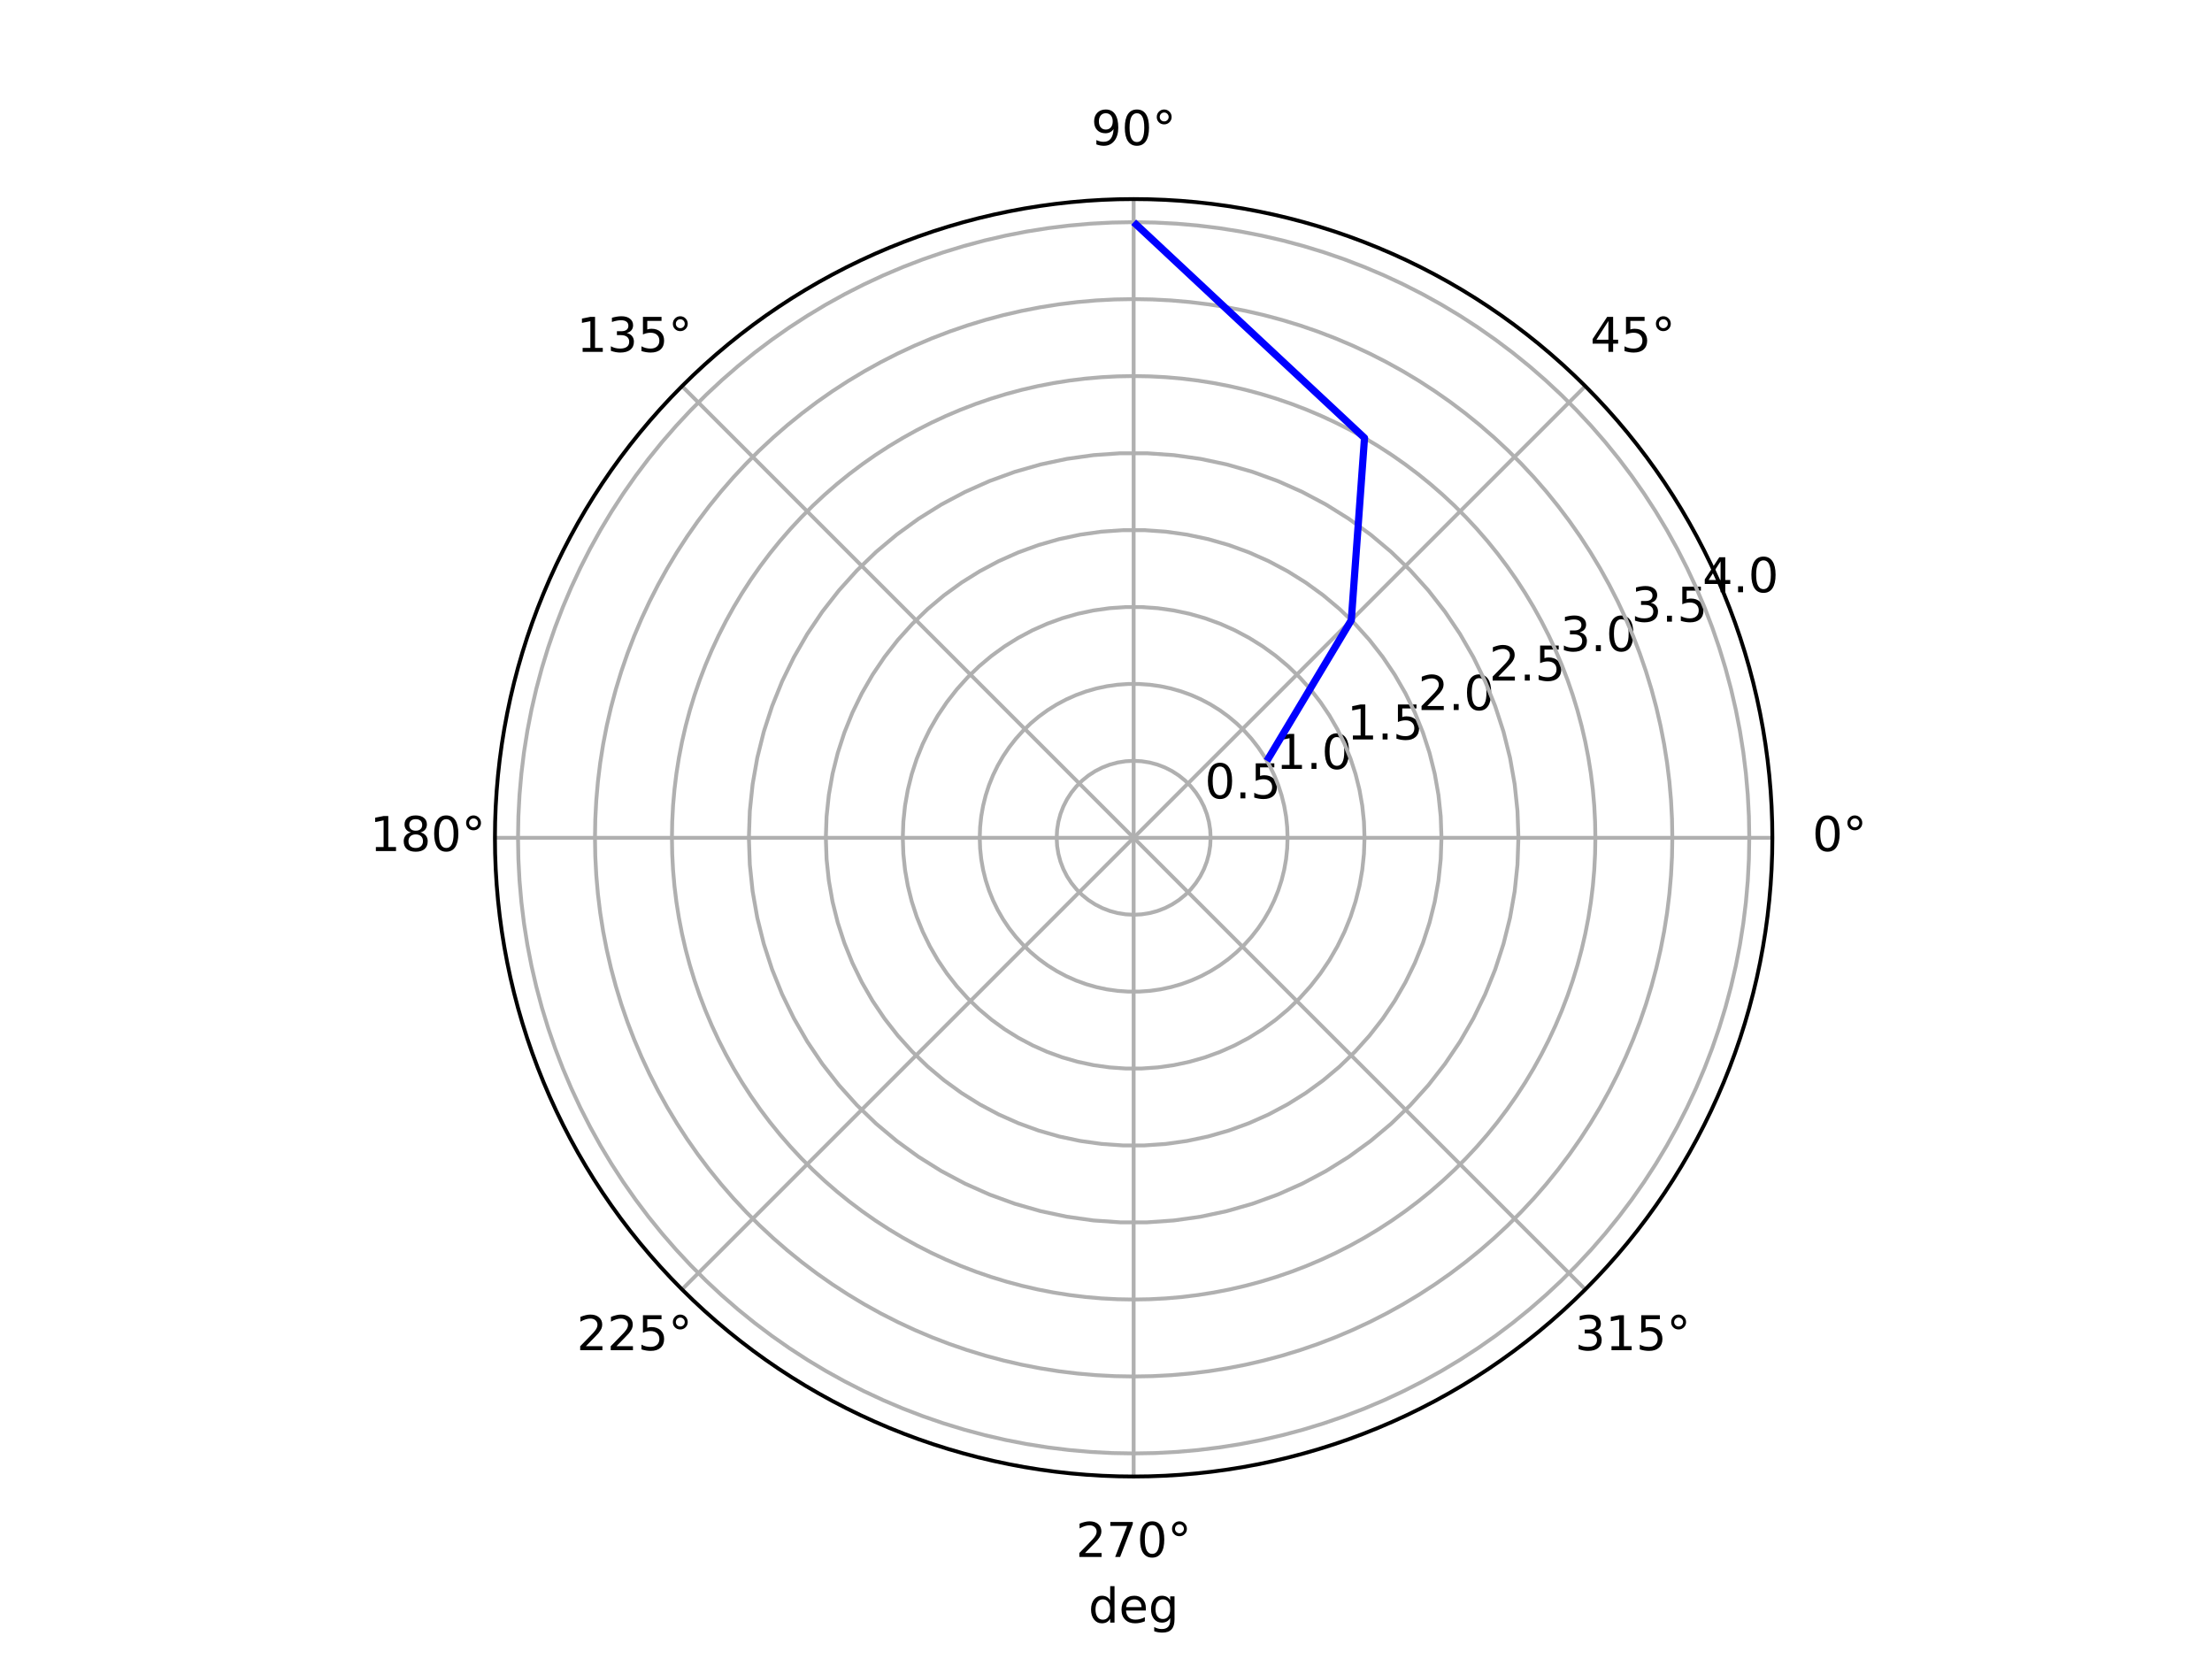 <svg xmlns="http://www.w3.org/2000/svg" xmlns:xlink="http://www.w3.org/1999/xlink" width="614.4" height="460.8" version="1.1" viewBox="0 0 460.8 345.6"><defs><style type="text/css">*{stroke-linecap:butt;stroke-linejoin:round}</style></defs><g id="figure_1"><g id="patch_1"><path fill="#fff" d="M 0 345.6 L 460.8 345.6 L 460.8 0 L 0 0 z"/></g><g id="axes_1"><g id="patch_2"><path fill="#fff" d="M 369.216 174.528 C 369.216 157.055 365.774 139.752 359.088 123.61 C 352.401 107.467 342.6 92.798 330.245 80.443 C 317.89 68.088 303.221 58.287 287.078 51.6 C 270.936 44.914 253.633 41.472 236.16 41.472 C 218.687 41.472 201.384 44.914 185.242 51.6 C 169.099 58.287 154.43 68.088 142.075 80.443 C 129.72 92.798 119.919 107.467 113.232 123.61 C 106.546 139.752 103.104 157.055 103.104 174.528 C 103.104 192.001 106.546 209.304 113.232 225.446 C 119.919 241.589 129.72 256.258 142.075 268.613 C 154.43 280.968 169.099 290.769 185.242 297.456 C 201.384 304.142 218.687 307.584 236.16 307.584 C 253.633 307.584 270.936 304.142 287.078 297.456 C 303.221 290.769 317.89 280.968 330.245 268.613 C 342.6 256.258 352.401 241.589 359.088 225.446 C 365.774 209.304 369.216 192.001 369.216 174.528 M 236.16 174.528 C 236.16 174.528 236.16 174.528 236.16 174.528 C 236.16 174.528 236.16 174.528 236.16 174.528 C 236.16 174.528 236.16 174.528 236.16 174.528 C 236.16 174.528 236.16 174.528 236.16 174.528 C 236.16 174.528 236.16 174.528 236.16 174.528 C 236.16 174.528 236.16 174.528 236.16 174.528 C 236.16 174.528 236.16 174.528 236.16 174.528 C 236.16 174.528 236.16 174.528 236.16 174.528 C 236.16 174.528 236.16 174.528 236.16 174.528 C 236.16 174.528 236.16 174.528 236.16 174.528 C 236.16 174.528 236.16 174.528 236.16 174.528 C 236.16 174.528 236.16 174.528 236.16 174.528 C 236.16 174.528 236.16 174.528 236.16 174.528 C 236.16 174.528 236.16 174.528 236.16 174.528 C 236.16 174.528 236.16 174.528 236.16 174.528 C 236.16 174.528 236.16 174.528 236.16 174.528 M 369.216 174.528 z"/></g><g id="matplotlib.axis_1"><g id="xtick_1"><g id="line2d_1"><path fill="none" stroke="#b0b0b0" stroke-linecap="square" stroke-width=".8" d="M 236.16 174.528 L 369.216 174.528" clip-path="url(#p628bac0d83)"/></g><g id="text_1"><defs><path id="DejaVuSans-30" d="M 31.781 66.406 Q 24.172 66.406 20.328 58.906 Q 16.5 51.422 16.5 36.375 Q 16.5 21.391 20.328 13.891 Q 24.172 6.391 31.781 6.391 Q 39.453 6.391 43.281 13.891 Q 47.125 21.391 47.125 36.375 Q 47.125 51.422 43.281 58.906 Q 39.453 66.406 31.781 66.406 z M 31.781 74.219 Q 44.047 74.219 50.516 64.516 Q 56.984 54.828 56.984 36.375 Q 56.984 17.969 50.516 8.266 Q 44.047 -1.422 31.781 -1.422 Q 19.531 -1.422 13.062 8.266 Q 6.594 17.969 6.594 36.375 Q 6.594 54.828 13.062 64.516 Q 19.531 74.219 31.781 74.219 z"/><path id="DejaVuSans-b0" d="M 25 67.922 Q 21.094 67.922 18.406 65.203 Q 15.719 62.5 15.719 58.594 Q 15.719 54.734 18.406 52.078 Q 21.094 49.422 25 49.422 Q 28.906 49.422 31.594 52.078 Q 34.281 54.734 34.281 58.594 Q 34.281 62.453 31.562 65.188 Q 28.859 67.922 25 67.922 z M 25 74.219 Q 28.125 74.219 31 73.016 Q 33.891 71.828 35.984 69.578 Q 38.234 67.391 39.359 64.594 Q 40.484 61.812 40.484 58.594 Q 40.484 52.156 35.969 47.688 Q 31.453 43.219 24.906 43.219 Q 18.312 43.219 13.906 47.609 Q 9.516 52 9.516 58.594 Q 9.516 65.141 14 69.672 Q 18.5 74.219 25 74.219 z"/></defs><g transform="translate(377.535 177.287)scale(0.1 -0.1)"><use xlink:href="#DejaVuSans-30"/><use x="63.623" xlink:href="#DejaVuSans-b0"/></g></g></g><g id="xtick_2"><g id="line2d_2"><path fill="none" stroke="#b0b0b0" stroke-linecap="square" stroke-width=".8" d="M 236.16 174.528 L 330.245 80.443" clip-path="url(#p628bac0d83)"/></g><g id="text_2"><defs><path id="DejaVuSans-34" d="M 37.797 64.312 L 12.891 25.391 L 37.797 25.391 z M 35.203 72.906 L 47.609 72.906 L 47.609 25.391 L 58.016 25.391 L 58.016 17.188 L 47.609 17.188 L 47.609 0 L 37.797 0 L 37.797 17.188 L 4.891 17.188 L 4.891 26.703 z"/><path id="DejaVuSans-35" d="M 10.797 72.906 L 49.516 72.906 L 49.516 64.594 L 19.828 64.594 L 19.828 46.734 Q 21.969 47.469 24.109 47.828 Q 26.266 48.188 28.422 48.188 Q 40.625 48.188 47.75 41.5 Q 54.891 34.812 54.891 23.391 Q 54.891 11.625 47.562 5.094 Q 40.234 -1.422 26.906 -1.422 Q 22.312 -1.422 17.547 -0.641 Q 12.797 0.141 7.719 1.703 L 7.719 11.625 Q 12.109 9.234 16.797 8.062 Q 21.484 6.891 26.703 6.891 Q 35.156 6.891 40.078 11.328 Q 45.016 15.766 45.016 23.391 Q 45.016 31 40.078 35.438 Q 35.156 39.891 26.703 39.891 Q 22.75 39.891 18.812 39.016 Q 14.891 38.141 10.797 36.281 z"/></defs><g transform="translate(331.282 73.303)scale(0.1 -0.1)"><use xlink:href="#DejaVuSans-34"/><use x="63.623" xlink:href="#DejaVuSans-35"/><use x="127.246" xlink:href="#DejaVuSans-b0"/></g></g></g><g id="xtick_3"><g id="line2d_3"><path fill="none" stroke="#b0b0b0" stroke-linecap="square" stroke-width=".8" d="M 236.16 174.528 L 236.16 41.472" clip-path="url(#p628bac0d83)"/></g><g id="text_3"><defs><path id="DejaVuSans-39" d="M 10.984 1.516 L 10.984 10.5 Q 14.703 8.734 18.5 7.812 Q 22.312 6.891 25.984 6.891 Q 35.75 6.891 40.891 13.453 Q 46.047 20.016 46.781 33.406 Q 43.953 29.203 39.594 26.953 Q 35.25 24.703 29.984 24.703 Q 19.047 24.703 12.672 31.312 Q 6.297 37.938 6.297 49.422 Q 6.297 60.641 12.938 67.422 Q 19.578 74.219 30.609 74.219 Q 43.266 74.219 49.922 64.516 Q 56.594 54.828 56.594 36.375 Q 56.594 19.141 48.406 8.859 Q 40.234 -1.422 26.422 -1.422 Q 22.703 -1.422 18.891 -0.688 Q 15.094 0.047 10.984 1.516 z M 30.609 32.422 Q 37.25 32.422 41.125 36.953 Q 45.016 41.5 45.016 49.422 Q 45.016 57.281 41.125 61.844 Q 37.25 66.406 30.609 66.406 Q 23.969 66.406 20.094 61.844 Q 16.219 57.281 16.219 49.422 Q 16.219 41.5 20.094 36.953 Q 23.969 32.422 30.609 32.422 z"/></defs><g transform="translate(227.298 30.231)scale(0.1 -0.1)"><use xlink:href="#DejaVuSans-39"/><use x="63.623" xlink:href="#DejaVuSans-30"/><use x="127.246" xlink:href="#DejaVuSans-b0"/></g></g></g><g id="xtick_4"><g id="line2d_4"><path fill="none" stroke="#b0b0b0" stroke-linecap="square" stroke-width=".8" d="M 236.16 174.528 L 142.075 80.443" clip-path="url(#p628bac0d83)"/></g><g id="text_4"><defs><path id="DejaVuSans-31" d="M 12.406 8.297 L 28.516 8.297 L 28.516 63.922 L 10.984 60.406 L 10.984 69.391 L 28.422 72.906 L 38.281 72.906 L 38.281 8.297 L 54.391 8.297 L 54.391 0 L 12.406 0 z"/><path id="DejaVuSans-33" d="M 40.578 39.312 Q 47.656 37.797 51.625 33 Q 55.609 28.219 55.609 21.188 Q 55.609 10.406 48.188 4.484 Q 40.766 -1.422 27.094 -1.422 Q 22.516 -1.422 17.656 -0.516 Q 12.797 0.391 7.625 2.203 L 7.625 11.719 Q 11.719 9.328 16.594 8.109 Q 21.484 6.891 26.812 6.891 Q 36.078 6.891 40.938 10.547 Q 45.797 14.203 45.797 21.188 Q 45.797 27.641 41.281 31.266 Q 36.766 34.906 28.719 34.906 L 20.219 34.906 L 20.219 43.016 L 29.109 43.016 Q 36.375 43.016 40.234 45.922 Q 44.094 48.828 44.094 54.297 Q 44.094 59.906 40.109 62.906 Q 36.141 65.922 28.719 65.922 Q 24.656 65.922 20.016 65.031 Q 15.375 64.156 9.812 62.312 L 9.812 71.094 Q 15.438 72.656 20.344 73.438 Q 25.25 74.219 29.594 74.219 Q 40.828 74.219 47.359 69.109 Q 53.906 64.016 53.906 55.328 Q 53.906 49.266 50.438 45.094 Q 46.969 40.922 40.578 39.312 z"/></defs><g transform="translate(120.132 73.303)scale(0.1 -0.1)"><use xlink:href="#DejaVuSans-31"/><use x="63.623" xlink:href="#DejaVuSans-33"/><use x="127.246" xlink:href="#DejaVuSans-35"/><use x="190.869" xlink:href="#DejaVuSans-b0"/></g></g></g><g id="xtick_5"><g id="line2d_5"><path fill="none" stroke="#b0b0b0" stroke-linecap="square" stroke-width=".8" d="M 236.16 174.528 L 103.104 174.528" clip-path="url(#p628bac0d83)"/></g><g id="text_5"><defs><path id="DejaVuSans-38" d="M 31.781 34.625 Q 24.75 34.625 20.719 30.859 Q 16.703 27.094 16.703 20.516 Q 16.703 13.922 20.719 10.156 Q 24.75 6.391 31.781 6.391 Q 38.812 6.391 42.859 10.172 Q 46.922 13.969 46.922 20.516 Q 46.922 27.094 42.891 30.859 Q 38.875 34.625 31.781 34.625 z M 21.922 38.812 Q 15.578 40.375 12.031 44.719 Q 8.5 49.078 8.5 55.328 Q 8.5 64.062 14.719 69.141 Q 20.953 74.219 31.781 74.219 Q 42.672 74.219 48.875 69.141 Q 55.078 64.062 55.078 55.328 Q 55.078 49.078 51.531 44.719 Q 48 40.375 41.703 38.812 Q 48.828 37.156 52.797 32.312 Q 56.781 27.484 56.781 20.516 Q 56.781 9.906 50.312 4.234 Q 43.844 -1.422 31.781 -1.422 Q 19.734 -1.422 13.25 4.234 Q 6.781 9.906 6.781 20.516 Q 6.781 27.484 10.781 32.312 Q 14.797 37.156 21.922 38.812 z M 18.312 54.391 Q 18.312 48.734 21.844 45.562 Q 25.391 42.391 31.781 42.391 Q 38.141 42.391 41.719 45.562 Q 45.312 48.734 45.312 54.391 Q 45.312 60.062 41.719 63.234 Q 38.141 66.406 31.781 66.406 Q 25.391 66.406 21.844 63.234 Q 18.312 60.062 18.312 54.391 z"/></defs><g transform="translate(77.06 177.287)scale(0.1 -0.1)"><use xlink:href="#DejaVuSans-31"/><use x="63.623" xlink:href="#DejaVuSans-38"/><use x="127.246" xlink:href="#DejaVuSans-30"/><use x="190.869" xlink:href="#DejaVuSans-b0"/></g></g></g><g id="xtick_6"><g id="line2d_6"><path fill="none" stroke="#b0b0b0" stroke-linecap="square" stroke-width=".8" d="M 236.16 174.528 L 142.075 268.613" clip-path="url(#p628bac0d83)"/></g><g id="text_6"><defs><path id="DejaVuSans-32" d="M 19.188 8.297 L 53.609 8.297 L 53.609 0 L 7.328 0 L 7.328 8.297 Q 12.938 14.109 22.625 23.891 Q 32.328 33.688 34.812 36.531 Q 39.547 41.844 41.422 45.531 Q 43.312 49.219 43.312 52.781 Q 43.312 58.594 39.234 62.25 Q 35.156 65.922 28.609 65.922 Q 23.969 65.922 18.812 64.312 Q 13.672 62.703 7.812 59.422 L 7.812 69.391 Q 13.766 71.781 18.938 73 Q 24.125 74.219 28.422 74.219 Q 39.75 74.219 46.484 68.547 Q 53.219 62.891 53.219 53.422 Q 53.219 48.922 51.531 44.891 Q 49.859 40.875 45.406 35.406 Q 44.188 33.984 37.641 27.219 Q 31.109 20.453 19.188 8.297 z"/></defs><g transform="translate(120.132 281.272)scale(0.1 -0.1)"><use xlink:href="#DejaVuSans-32"/><use x="63.623" xlink:href="#DejaVuSans-32"/><use x="127.246" xlink:href="#DejaVuSans-35"/><use x="190.869" xlink:href="#DejaVuSans-b0"/></g></g></g><g id="xtick_7"><g id="line2d_7"><path fill="none" stroke="#b0b0b0" stroke-linecap="square" stroke-width=".8" d="M 236.16 174.528 L 236.16 307.584" clip-path="url(#p628bac0d83)"/></g><g id="text_7"><defs><path id="DejaVuSans-37" d="M 8.203 72.906 L 55.078 72.906 L 55.078 68.703 L 28.609 0 L 18.312 0 L 43.219 64.594 L 8.203 64.594 z"/></defs><g transform="translate(224.116 324.343)scale(0.1 -0.1)"><use xlink:href="#DejaVuSans-32"/><use x="63.623" xlink:href="#DejaVuSans-37"/><use x="127.246" xlink:href="#DejaVuSans-30"/><use x="190.869" xlink:href="#DejaVuSans-b0"/></g></g></g><g id="xtick_8"><g id="line2d_8"><path fill="none" stroke="#b0b0b0" stroke-linecap="square" stroke-width=".8" d="M 236.16 174.528 L 330.245 268.613" clip-path="url(#p628bac0d83)"/></g><g id="text_8"><g transform="translate(328.101 281.272)scale(0.1 -0.1)"><use xlink:href="#DejaVuSans-33"/><use x="63.623" xlink:href="#DejaVuSans-31"/><use x="127.246" xlink:href="#DejaVuSans-35"/><use x="190.869" xlink:href="#DejaVuSans-b0"/></g></g></g><g id="text_9"><defs><path id="DejaVuSans-64" d="M 45.406 46.391 L 45.406 75.984 L 54.391 75.984 L 54.391 0 L 45.406 0 L 45.406 8.203 Q 42.578 3.328 38.25 0.953 Q 33.938 -1.422 27.875 -1.422 Q 17.969 -1.422 11.734 6.484 Q 5.516 14.406 5.516 27.297 Q 5.516 40.188 11.734 48.094 Q 17.969 56 27.875 56 Q 33.938 56 38.25 53.625 Q 42.578 51.266 45.406 46.391 z M 14.797 27.297 Q 14.797 17.391 18.875 11.75 Q 22.953 6.109 30.078 6.109 Q 37.203 6.109 41.297 11.75 Q 45.406 17.391 45.406 27.297 Q 45.406 37.203 41.297 42.844 Q 37.203 48.484 30.078 48.484 Q 22.953 48.484 18.875 42.844 Q 14.797 37.203 14.797 27.297 z"/><path id="DejaVuSans-65" d="M 56.203 29.594 L 56.203 25.203 L 14.891 25.203 Q 15.484 15.922 20.484 11.062 Q 25.484 6.203 34.422 6.203 Q 39.594 6.203 44.453 7.469 Q 49.312 8.734 54.109 11.281 L 54.109 2.781 Q 49.266 0.734 44.188 -0.344 Q 39.109 -1.422 33.891 -1.422 Q 20.797 -1.422 13.156 6.188 Q 5.516 13.812 5.516 26.812 Q 5.516 40.234 12.766 48.109 Q 20.016 56 32.328 56 Q 43.359 56 49.781 48.891 Q 56.203 41.797 56.203 29.594 z M 47.219 32.234 Q 47.125 39.594 43.094 43.984 Q 39.062 48.391 32.422 48.391 Q 24.906 48.391 20.391 44.141 Q 15.875 39.891 15.188 32.172 z"/><path id="DejaVuSans-67" d="M 45.406 27.984 Q 45.406 37.75 41.375 43.109 Q 37.359 48.484 30.078 48.484 Q 22.859 48.484 18.828 43.109 Q 14.797 37.75 14.797 27.984 Q 14.797 18.266 18.828 12.891 Q 22.859 7.516 30.078 7.516 Q 37.359 7.516 41.375 12.891 Q 45.406 18.266 45.406 27.984 z M 54.391 6.781 Q 54.391 -7.172 48.188 -13.984 Q 42 -20.797 29.203 -20.797 Q 24.469 -20.797 20.266 -20.094 Q 16.062 -19.391 12.109 -17.922 L 12.109 -9.188 Q 16.062 -11.328 19.922 -12.344 Q 23.781 -13.375 27.781 -13.375 Q 36.625 -13.375 41.016 -8.766 Q 45.406 -4.156 45.406 5.172 L 45.406 9.625 Q 42.625 4.781 38.281 2.391 Q 33.938 0 27.875 0 Q 17.828 0 11.672 7.656 Q 5.516 15.328 5.516 27.984 Q 5.516 40.672 11.672 48.328 Q 17.828 56 27.875 56 Q 33.938 56 38.281 53.609 Q 42.625 51.219 45.406 46.391 L 45.406 54.688 L 54.391 54.688 z"/></defs><g transform="translate(226.735 338.022)scale(0.1 -0.1)"><use xlink:href="#DejaVuSans-64"/><use x="63.477" xlink:href="#DejaVuSans-65"/><use x="125" xlink:href="#DejaVuSans-67"/></g></g></g><g id="matplotlib.axis_2"><g id="ytick_1"><g id="line2d_9"><path fill="none" stroke="#b0b0b0" stroke-linecap="square" stroke-width=".8" d="M 252.191 174.528 L 252.103 172.852 L 251.841 171.195 L 251.406 169.574 L 250.805 168.008 L 250.043 166.513 L 249.129 165.105 L 248.073 163.801 L 246.887 162.615 L 245.583 161.559 L 244.175 160.645 L 242.68 159.883 L 241.114 159.282 L 239.493 158.847 L 237.836 158.585 L 236.16 158.497 L 234.484 158.585 L 232.827 158.847 L 231.206 159.282 L 229.64 159.883 L 228.145 160.645 L 226.737 161.559 L 225.433 162.615 L 224.247 163.801 L 223.191 165.105 L 222.277 166.513 L 221.515 168.008 L 220.914 169.574 L 220.479 171.195 L 220.217 172.852 L 220.129 174.528 L 220.217 176.204 L 220.479 177.861 L 220.914 179.482 L 221.515 181.048 L 222.277 182.543 L 223.191 183.951 L 224.247 185.255 L 225.433 186.441 L 226.737 187.497 L 228.145 188.411 L 229.64 189.173 L 231.206 189.774 L 232.827 190.209 L 234.484 190.471 L 236.16 190.559 L 237.836 190.471 L 239.493 190.209 L 241.114 189.774 L 242.68 189.173 L 244.175 188.411 L 245.583 187.497 L 246.887 186.441 L 248.073 185.255 L 249.129 183.951 L 250.043 182.543 L 250.805 181.048 L 251.406 179.482 L 251.841 177.861 L 252.103 176.204 L 252.191 174.528 L 252.191 174.528" clip-path="url(#p628bac0d83)"/></g><g id="text_10"><defs><path id="DejaVuSans-2e" d="M 10.688 12.406 L 21 12.406 L 21 0 L 10.688 0 z"/></defs><g transform="translate(250.971 166.314)scale(0.1 -0.1)"><use xlink:href="#DejaVuSans-30"/><use x="63.623" xlink:href="#DejaVuSans-2e"/><use x="95.41" xlink:href="#DejaVuSans-35"/></g></g></g><g id="ytick_2"><g id="line2d_10"><path fill="none" stroke="#b0b0b0" stroke-linecap="square" stroke-width=".8" d="M 268.222 174.528 L 268.144 172.291 L 267.91 170.066 L 267.521 167.862 L 266.98 165.691 L 266.288 163.562 L 265.45 161.487 L 264.469 159.476 L 263.35 157.538 L 262.098 155.683 L 260.721 153.919 L 259.223 152.256 L 257.613 150.702 L 255.899 149.263 L 254.089 147.948 L 252.191 146.762 L 250.215 145.711 L 248.171 144.801 L 246.068 144.036 L 243.916 143.419 L 241.727 142.953 L 239.511 142.642 L 237.279 142.486 L 235.041 142.486 L 232.809 142.642 L 230.593 142.953 L 228.404 143.419 L 226.252 144.036 L 224.149 144.801 L 222.105 145.711 L 220.129 146.762 L 218.231 147.948 L 216.421 149.263 L 214.707 150.702 L 213.097 152.256 L 211.599 153.919 L 210.222 155.683 L 208.97 157.538 L 207.851 159.476 L 206.87 161.487 L 206.032 163.562 L 205.34 165.691 L 204.799 167.862 L 204.41 170.066 L 204.176 172.291 L 204.098 174.528 L 204.176 176.765 L 204.41 178.99 L 204.799 181.194 L 205.34 183.365 L 206.032 185.494 L 206.87 187.569 L 207.851 189.58 L 208.97 191.518 L 210.222 193.373 L 211.599 195.137 L 213.097 196.8 L 214.707 198.354 L 216.421 199.793 L 218.231 201.108 L 220.129 202.294 L 222.105 203.345 L 224.149 204.255 L 226.252 205.02 L 228.404 205.637 L 230.593 206.103 L 232.809 206.414 L 235.041 206.57 L 237.279 206.57 L 239.511 206.414 L 241.727 206.103 L 243.916 205.637 L 246.068 205.02 L 248.171 204.255 L 250.215 203.345 L 252.191 202.294 L 254.089 201.108 L 255.899 199.793 L 257.613 198.354 L 259.223 196.8 L 260.721 195.137 L 262.098 193.373 L 263.35 191.518 L 264.469 189.58 L 265.45 187.569 L 266.288 185.494 L 266.98 183.365 L 267.521 181.194 L 267.91 178.99 L 268.144 176.765 L 268.222 174.528 L 268.222 174.528" clip-path="url(#p628bac0d83)"/></g><g id="text_11"><g transform="translate(265.781 160.179)scale(0.1 -0.1)"><use xlink:href="#DejaVuSans-31"/><use x="63.623" xlink:href="#DejaVuSans-2e"/><use x="95.41" xlink:href="#DejaVuSans-30"/></g></g></g><g id="ytick_3"><g id="line2d_11"><path fill="none" stroke="#b0b0b0" stroke-linecap="square" stroke-width=".8" d="M 284.253 174.528 L 284.135 171.173 L 283.784 167.835 L 283.202 164.529 L 282.39 161.272 L 281.352 158.079 L 280.095 154.967 L 278.623 151.95 L 276.945 149.043 L 275.068 146.26 L 273.001 143.615 L 270.755 141.12 L 268.34 138.788 L 265.769 136.631 L 263.053 134.657 L 260.206 132.879 L 257.242 131.303 L 254.176 129.937 L 251.021 128.789 L 247.795 127.864 L 244.511 127.166 L 241.187 126.699 L 237.838 126.465 L 234.482 126.465 L 231.133 126.699 L 227.809 127.166 L 224.525 127.864 L 221.299 128.789 L 218.144 129.937 L 215.078 131.303 L 212.114 132.879 L 209.267 134.657 L 206.551 136.631 L 203.98 138.788 L 201.565 141.12 L 199.319 143.615 L 197.252 146.26 L 195.375 149.043 L 193.697 151.95 L 192.225 154.967 L 190.968 158.079 L 189.93 161.272 L 189.118 164.529 L 188.536 167.835 L 188.185 171.173 L 188.067 174.528 L 188.185 177.883 L 188.536 181.221 L 189.118 184.527 L 189.93 187.784 L 190.968 190.977 L 192.225 194.089 L 193.697 197.106 L 195.375 200.013 L 197.252 202.796 L 199.319 205.441 L 201.565 207.936 L 203.98 210.268 L 206.551 212.425 L 209.267 214.399 L 212.114 216.177 L 215.078 217.753 L 218.144 219.119 L 221.299 220.267 L 224.525 221.192 L 227.809 221.89 L 231.133 222.357 L 234.482 222.591 L 237.838 222.591 L 241.187 222.357 L 244.511 221.89 L 247.795 221.192 L 251.021 220.267 L 254.176 219.119 L 257.242 217.753 L 260.206 216.177 L 263.053 214.399 L 265.769 212.425 L 268.34 210.268 L 270.755 207.936 L 273.001 205.441 L 275.068 202.796 L 276.945 200.013 L 278.623 197.106 L 280.095 194.089 L 281.352 190.977 L 282.39 187.784 L 283.202 184.527 L 283.784 181.221 L 284.135 177.883 L 284.253 174.528 L 284.253 174.528" clip-path="url(#p628bac0d83)"/></g><g id="text_12"><g transform="translate(280.592 154.044)scale(0.1 -0.1)"><use xlink:href="#DejaVuSans-31"/><use x="63.623" xlink:href="#DejaVuSans-2e"/><use x="95.41" xlink:href="#DejaVuSans-35"/></g></g></g><g id="ytick_4"><g id="line2d_12"><path fill="none" stroke="#b0b0b0" stroke-linecap="square" stroke-width=".8" d="M 300.283 174.528 L 300.127 170.055 L 299.659 165.604 L 298.882 161.196 L 297.799 156.853 L 296.416 152.597 L 294.74 148.447 L 292.778 144.424 L 290.54 140.548 L 288.037 136.837 L 285.281 133.31 L 282.286 129.984 L 279.067 126.875 L 275.638 123.998 L 272.017 121.367 L 268.222 118.996 L 264.27 116.894 L 260.181 115.074 L 255.975 113.543 L 251.673 112.309 L 247.295 111.379 L 242.863 110.756 L 238.398 110.444 L 233.922 110.444 L 229.457 110.756 L 225.025 111.379 L 220.647 112.309 L 216.345 113.543 L 212.139 115.074 L 208.05 116.894 L 204.098 118.996 L 200.303 121.367 L 196.682 123.998 L 193.253 126.875 L 190.034 129.984 L 187.039 133.31 L 184.283 136.837 L 181.78 140.548 L 179.542 144.424 L 177.58 148.447 L 175.904 152.597 L 174.521 156.853 L 173.438 161.196 L 172.661 165.604 L 172.193 170.055 L 172.037 174.528 L 172.193 179.001 L 172.661 183.452 L 173.438 187.86 L 174.521 192.203 L 175.904 196.459 L 177.58 200.609 L 179.542 204.632 L 181.78 208.508 L 184.283 212.219 L 187.039 215.746 L 190.034 219.072 L 193.253 222.181 L 196.682 225.058 L 200.303 227.689 L 204.098 230.06 L 208.05 232.162 L 212.139 233.982 L 216.345 235.513 L 220.647 236.747 L 225.025 237.677 L 229.457 238.3 L 233.922 238.612 L 238.398 238.612 L 242.863 238.3 L 247.295 237.677 L 251.673 236.747 L 255.975 235.513 L 260.181 233.982 L 264.27 232.162 L 268.222 230.06 L 272.017 227.689 L 275.638 225.058 L 279.067 222.181 L 282.286 219.072 L 285.281 215.746 L 288.037 212.219 L 290.54 208.508 L 292.778 204.632 L 294.74 200.609 L 296.416 196.459 L 297.799 192.203 L 298.882 187.86 L 299.659 183.452 L 300.127 179.001 L 300.283 174.528 L 300.283 174.528" clip-path="url(#p628bac0d83)"/></g><g id="text_13"><g transform="translate(295.402 147.909)scale(0.1 -0.1)"><use xlink:href="#DejaVuSans-32"/><use x="63.623" xlink:href="#DejaVuSans-2e"/><use x="95.41" xlink:href="#DejaVuSans-30"/></g></g></g><g id="ytick_5"><g id="line2d_13"><path fill="none" stroke="#b0b0b0" stroke-linecap="square" stroke-width=".8" d="M 316.314 174.528 L 316.119 168.937 L 315.534 163.373 L 314.563 157.863 L 313.209 152.435 L 311.48 147.114 L 309.385 141.926 L 306.932 136.898 L 304.135 132.053 L 301.006 127.415 L 297.562 123.006 L 293.818 118.848 L 289.794 114.962 L 285.508 111.366 L 280.982 108.077 L 276.237 105.112 L 271.297 102.486 L 266.186 100.21 L 260.929 98.297 L 255.551 96.755 L 250.079 95.592 L 244.538 94.813 L 238.957 94.423 L 233.363 94.423 L 227.782 94.813 L 222.241 95.592 L 216.769 96.755 L 211.391 98.297 L 206.134 100.21 L 201.023 102.486 L 196.083 105.112 L 191.338 108.077 L 186.812 111.366 L 182.526 114.962 L 178.502 118.848 L 174.758 123.006 L 171.314 127.415 L 168.185 132.053 L 165.388 136.898 L 162.935 141.926 L 160.84 147.114 L 159.111 152.435 L 157.757 157.863 L 156.786 163.373 L 156.201 168.937 L 156.006 174.528 L 156.201 180.119 L 156.786 185.683 L 157.757 191.193 L 159.111 196.621 L 160.84 201.942 L 162.935 207.13 L 165.388 212.158 L 168.185 217.003 L 171.314 221.641 L 174.758 226.05 L 178.502 230.208 L 182.526 234.094 L 186.812 237.69 L 191.338 240.979 L 196.083 243.944 L 201.023 246.57 L 206.134 248.846 L 211.391 250.759 L 216.769 252.301 L 222.241 253.464 L 227.782 254.243 L 233.363 254.633 L 238.957 254.633 L 244.538 254.243 L 250.079 253.464 L 255.551 252.301 L 260.929 250.759 L 266.186 248.846 L 271.297 246.57 L 276.237 243.944 L 280.982 240.979 L 285.508 237.69 L 289.794 234.094 L 293.818 230.208 L 297.562 226.05 L 301.006 221.641 L 304.135 217.003 L 306.932 212.158 L 309.385 207.13 L 311.48 201.942 L 313.209 196.621 L 314.563 191.193 L 315.534 185.683 L 316.119 180.119 L 316.314 174.528 L 316.314 174.528" clip-path="url(#p628bac0d83)"/></g><g id="text_14"><g transform="translate(310.213 141.775)scale(0.1 -0.1)"><use xlink:href="#DejaVuSans-32"/><use x="63.623" xlink:href="#DejaVuSans-2e"/><use x="95.41" xlink:href="#DejaVuSans-35"/></g></g></g><g id="ytick_6"><g id="line2d_14"><path fill="none" stroke="#b0b0b0" stroke-linecap="square" stroke-width=".8" d="M 332.345 174.528 L 332.286 171.171 L 332.111 167.818 L 331.818 164.474 L 331.409 161.142 L 330.884 157.826 L 330.243 154.53 L 329.488 151.259 L 328.619 148.016 L 327.637 144.805 L 326.544 141.631 L 325.341 138.496 L 324.029 135.406 L 322.611 132.363 L 321.086 129.372 L 319.459 126.435 L 317.73 123.558 L 315.901 120.742 L 313.975 117.992 L 311.955 115.311 L 309.842 112.701 L 307.639 110.168 L 305.35 107.712 L 302.976 105.338 L 300.52 103.049 L 297.987 100.846 L 295.377 98.733 L 292.696 96.713 L 289.946 94.787 L 287.13 92.958 L 284.253 91.229 L 281.316 89.602 L 278.325 88.077 L 275.282 86.659 L 272.192 85.347 L 269.057 84.144 L 265.883 83.051 L 262.672 82.069 L 259.429 81.2 L 256.158 80.445 L 252.862 79.804 L 249.546 79.279 L 246.214 78.87 L 242.87 78.577 L 239.517 78.402 L 236.16 78.343 L 232.803 78.402 L 229.45 78.577 L 226.106 78.87 L 222.774 79.279 L 219.458 79.804 L 216.162 80.445 L 212.891 81.2 L 209.648 82.069 L 206.437 83.051 L 203.263 84.144 L 200.128 85.347 L 197.038 86.659 L 193.995 88.077 L 191.004 89.602 L 188.067 91.229 L 185.19 92.958 L 182.374 94.787 L 179.624 96.713 L 176.943 98.733 L 174.333 100.846 L 171.8 103.049 L 169.344 105.338 L 166.97 107.712 L 164.681 110.168 L 162.478 112.701 L 160.365 115.311 L 158.345 117.992 L 156.419 120.742 L 154.59 123.558 L 152.861 126.435 L 151.234 129.372 L 149.709 132.363 L 148.291 135.406 L 146.979 138.496 L 145.776 141.631 L 144.683 144.805 L 143.701 148.016 L 142.832 151.259 L 142.077 154.53 L 141.436 157.826 L 140.911 161.142 L 140.502 164.474 L 140.209 167.818 L 140.034 171.171 L 139.975 174.528 L 140.034 177.885 L 140.209 181.238 L 140.502 184.582 L 140.911 187.914 L 141.436 191.23 L 142.077 194.526 L 142.832 197.797 L 143.701 201.04 L 144.683 204.251 L 145.776 207.425 L 146.979 210.56 L 148.291 213.65 L 149.709 216.693 L 151.234 219.684 L 152.861 222.621 L 154.59 225.498 L 156.419 228.314 L 158.345 231.064 L 160.365 233.745 L 162.478 236.355 L 164.681 238.888 L 166.97 241.344 L 169.344 243.718 L 171.8 246.007 L 174.333 248.21 L 176.943 250.323 L 179.624 252.343 L 182.374 254.269 L 185.19 256.098 L 188.067 257.827 L 191.004 259.454 L 193.995 260.979 L 197.038 262.397 L 200.128 263.709 L 203.263 264.912 L 206.437 266.005 L 209.648 266.987 L 212.891 267.856 L 216.162 268.611 L 219.458 269.252 L 222.774 269.777 L 226.106 270.186 L 229.45 270.479 L 232.803 270.654 L 236.16 270.713 L 239.517 270.654 L 242.87 270.479 L 246.214 270.186 L 249.546 269.777 L 252.862 269.252 L 256.158 268.611 L 259.429 267.856 L 262.672 266.987 L 265.883 266.005 L 269.057 264.912 L 272.192 263.709 L 275.282 262.397 L 278.325 260.979 L 281.316 259.454 L 284.253 257.827 L 287.13 256.098 L 289.946 254.269 L 292.696 252.343 L 295.377 250.323 L 297.987 248.21 L 300.52 246.007 L 302.976 243.718 L 305.35 241.344 L 307.639 238.888 L 309.842 236.355 L 311.955 233.745 L 313.975 231.064 L 315.901 228.314 L 317.73 225.498 L 319.459 222.621 L 321.086 219.684 L 322.611 216.693 L 324.029 213.65 L 325.341 210.56 L 326.544 207.425 L 327.637 204.251 L 328.619 201.04 L 329.488 197.797 L 330.243 194.526 L 330.884 191.23 L 331.409 187.914 L 331.818 184.582 L 332.111 181.238 L 332.286 177.885 L 332.345 174.528 L 332.345 174.528" clip-path="url(#p628bac0d83)"/></g><g id="text_15"><g transform="translate(325.023 135.64)scale(0.1 -0.1)"><use xlink:href="#DejaVuSans-33"/><use x="63.623" xlink:href="#DejaVuSans-2e"/><use x="95.41" xlink:href="#DejaVuSans-30"/></g></g></g><g id="ytick_7"><g id="line2d_15"><path fill="none" stroke="#b0b0b0" stroke-linecap="square" stroke-width=".8" d="M 348.376 174.528 L 348.308 170.612 L 348.103 166.7 L 347.761 162.798 L 347.284 158.911 L 346.671 155.042 L 345.924 151.197 L 345.043 147.381 L 344.029 143.597 L 342.884 139.851 L 341.608 136.148 L 340.205 132.491 L 338.674 128.886 L 337.019 125.336 L 335.241 121.846 L 333.342 118.42 L 331.324 115.063 L 329.191 111.778 L 326.945 108.569 L 324.587 105.441 L 322.122 102.397 L 319.553 99.441 L 316.881 96.576 L 314.112 93.807 L 311.247 91.135 L 308.291 88.566 L 305.247 86.101 L 302.119 83.743 L 298.91 81.497 L 295.625 79.364 L 292.268 77.346 L 288.842 75.447 L 285.352 73.669 L 281.802 72.014 L 278.197 70.483 L 274.54 69.08 L 270.837 67.804 L 267.091 66.659 L 263.307 65.645 L 259.491 64.764 L 255.646 64.017 L 251.777 63.404 L 247.89 62.927 L 243.988 62.585 L 240.076 62.38 L 236.16 62.312 L 232.244 62.38 L 228.332 62.585 L 224.43 62.927 L 220.543 63.404 L 216.674 64.017 L 212.829 64.764 L 209.013 65.645 L 205.229 66.659 L 201.483 67.804 L 197.78 69.08 L 194.123 70.483 L 190.518 72.014 L 186.968 73.669 L 183.478 75.447 L 180.052 77.346 L 176.695 79.364 L 173.41 81.497 L 170.201 83.743 L 167.073 86.101 L 164.029 88.566 L 161.073 91.135 L 158.208 93.807 L 155.439 96.576 L 152.767 99.441 L 150.198 102.397 L 147.733 105.441 L 145.375 108.569 L 143.129 111.778 L 140.996 115.063 L 138.978 118.42 L 137.079 121.846 L 135.301 125.336 L 133.646 128.886 L 132.115 132.491 L 130.712 136.148 L 129.436 139.851 L 128.291 143.597 L 127.277 147.381 L 126.396 151.197 L 125.649 155.042 L 125.036 158.911 L 124.559 162.798 L 124.217 166.7 L 124.012 170.612 L 123.944 174.528 L 124.012 178.444 L 124.217 182.356 L 124.559 186.258 L 125.036 190.145 L 125.649 194.014 L 126.396 197.859 L 127.277 201.675 L 128.291 205.459 L 129.436 209.205 L 130.712 212.908 L 132.115 216.565 L 133.646 220.17 L 135.301 223.72 L 137.079 227.21 L 138.978 230.636 L 140.996 233.993 L 143.129 237.278 L 145.375 240.487 L 147.733 243.615 L 150.198 246.659 L 152.767 249.615 L 155.439 252.48 L 158.208 255.249 L 161.073 257.921 L 164.029 260.49 L 167.073 262.955 L 170.201 265.313 L 173.41 267.559 L 176.695 269.692 L 180.052 271.71 L 183.478 273.609 L 186.968 275.387 L 190.518 277.042 L 194.123 278.573 L 197.78 279.976 L 201.483 281.252 L 205.229 282.397 L 209.013 283.411 L 212.829 284.292 L 216.674 285.039 L 220.543 285.652 L 224.43 286.129 L 228.332 286.471 L 232.244 286.676 L 236.16 286.744 L 240.076 286.676 L 243.988 286.471 L 247.89 286.129 L 251.777 285.652 L 255.646 285.039 L 259.491 284.292 L 263.307 283.411 L 267.091 282.397 L 270.837 281.252 L 274.54 279.976 L 278.197 278.573 L 281.802 277.042 L 285.352 275.387 L 288.842 273.609 L 292.268 271.71 L 295.625 269.692 L 298.91 267.559 L 302.119 265.313 L 305.247 262.955 L 308.291 260.49 L 311.247 257.921 L 314.112 255.249 L 316.881 252.48 L 319.553 249.615 L 322.122 246.659 L 324.587 243.615 L 326.945 240.487 L 329.191 237.278 L 331.324 233.993 L 333.342 230.636 L 335.241 227.21 L 337.019 223.72 L 338.674 220.17 L 340.205 216.565 L 341.608 212.908 L 342.884 209.205 L 344.029 205.459 L 345.043 201.675 L 345.924 197.859 L 346.671 194.014 L 347.284 190.145 L 347.761 186.258 L 348.103 182.356 L 348.308 178.444 L 348.376 174.528 L 348.376 174.528" clip-path="url(#p628bac0d83)"/></g><g id="text_16"><g transform="translate(339.834 129.505)scale(0.1 -0.1)"><use xlink:href="#DejaVuSans-33"/><use x="63.623" xlink:href="#DejaVuSans-2e"/><use x="95.41" xlink:href="#DejaVuSans-35"/></g></g></g><g id="ytick_8"><g id="line2d_16"><path fill="none" stroke="#b0b0b0" stroke-linecap="square" stroke-width=".8" d="M 364.407 174.528 L 364.329 170.052 L 364.094 165.582 L 363.704 161.123 L 363.159 156.68 L 362.458 152.258 L 361.604 147.864 L 360.597 143.502 L 359.439 139.178 L 358.13 134.898 L 356.673 130.665 L 355.068 126.486 L 353.319 122.365 L 351.427 118.308 L 349.395 114.32 L 347.225 110.405 L 344.919 106.568 L 342.481 102.813 L 339.914 99.146 L 337.22 95.571 L 334.403 92.093 L 331.466 88.714 L 328.413 85.44 L 325.248 82.275 L 321.974 79.222 L 318.595 76.285 L 315.117 73.468 L 311.542 70.774 L 307.875 68.207 L 304.12 65.769 L 300.283 63.463 L 296.368 61.293 L 292.38 59.261 L 288.323 57.369 L 284.202 55.62 L 280.023 54.015 L 275.79 52.558 L 271.51 51.249 L 267.186 50.091 L 262.824 49.084 L 258.43 48.23 L 254.008 47.529 L 249.565 46.984 L 245.106 46.594 L 240.636 46.359 L 236.16 46.281 L 231.684 46.359 L 227.214 46.594 L 222.755 46.984 L 218.312 47.529 L 213.89 48.23 L 209.496 49.084 L 205.134 50.091 L 200.81 51.249 L 196.53 52.558 L 192.297 54.015 L 188.118 55.62 L 183.997 57.369 L 179.94 59.261 L 175.952 61.293 L 172.037 63.463 L 168.2 65.769 L 164.445 68.207 L 160.778 70.774 L 157.203 73.468 L 153.725 76.285 L 150.346 79.222 L 147.072 82.275 L 143.907 85.44 L 140.854 88.714 L 137.917 92.093 L 135.1 95.571 L 132.406 99.146 L 129.839 102.813 L 127.401 106.568 L 125.095 110.405 L 122.925 114.32 L 120.893 118.308 L 119.001 122.365 L 117.252 126.486 L 115.647 130.665 L 114.19 134.898 L 112.881 139.178 L 111.723 143.502 L 110.716 147.864 L 109.862 152.258 L 109.161 156.68 L 108.616 161.123 L 108.226 165.582 L 107.991 170.052 L 107.913 174.528 L 107.991 179.004 L 108.226 183.474 L 108.616 187.933 L 109.161 192.376 L 109.862 196.798 L 110.716 201.192 L 111.723 205.554 L 112.881 209.878 L 114.19 214.158 L 115.647 218.391 L 117.252 222.57 L 119.001 226.691 L 120.893 230.748 L 122.925 234.736 L 125.095 238.651 L 127.401 242.488 L 129.839 246.243 L 132.406 249.91 L 135.1 253.485 L 137.917 256.963 L 140.854 260.342 L 143.907 263.616 L 147.072 266.781 L 150.346 269.834 L 153.725 272.771 L 157.203 275.588 L 160.778 278.282 L 164.445 280.849 L 168.2 283.287 L 172.037 285.593 L 175.952 287.763 L 179.94 289.795 L 183.997 291.687 L 188.118 293.436 L 192.297 295.041 L 196.53 296.498 L 200.81 297.807 L 205.134 298.965 L 209.496 299.972 L 213.89 300.826 L 218.312 301.527 L 222.755 302.072 L 227.214 302.462 L 231.684 302.697 L 236.16 302.775 L 240.636 302.697 L 245.106 302.462 L 249.565 302.072 L 254.008 301.527 L 258.43 300.826 L 262.824 299.972 L 267.186 298.965 L 271.51 297.807 L 275.79 296.498 L 280.023 295.041 L 284.202 293.436 L 288.323 291.687 L 292.38 289.795 L 296.368 287.763 L 300.283 285.593 L 304.12 283.287 L 307.875 280.849 L 311.542 278.282 L 315.117 275.588 L 318.595 272.771 L 321.974 269.834 L 325.248 266.781 L 328.413 263.616 L 331.466 260.342 L 334.403 256.963 L 337.22 253.485 L 339.914 249.91 L 342.481 246.243 L 344.919 242.488 L 347.225 238.651 L 349.395 234.736 L 351.427 230.748 L 353.319 226.691 L 355.068 222.57 L 356.673 218.391 L 358.13 214.158 L 359.439 209.878 L 360.597 205.554 L 361.604 201.192 L 362.458 196.798 L 363.159 192.376 L 363.704 187.933 L 364.094 183.474 L 364.329 179.004 L 364.407 174.528 L 364.407 174.528" clip-path="url(#p628bac0d83)"/></g><g id="text_17"><g transform="translate(354.645 123.37)scale(0.1 -0.1)"><use xlink:href="#DejaVuSans-34"/><use x="63.623" xlink:href="#DejaVuSans-2e"/><use x="95.41" xlink:href="#DejaVuSans-30"/></g></g></g></g><g id="line2d_17"><path fill="none" stroke="#00f" stroke-linecap="square" stroke-width="1.5" d="M 263.926 158.497 L 281.502 129.186 L 284.253 91.229 L 236.16 46.281" clip-path="url(#p628bac0d83)"/></g><g id="patch_3"><path fill="none" stroke="#000" stroke-linecap="square" stroke-linejoin="miter" stroke-width=".8" d="M 369.216 174.528 C 369.216 157.055 365.774 139.752 359.088 123.61 C 352.401 107.467 342.6 92.798 330.245 80.443 C 317.89 68.088 303.221 58.287 287.078 51.6 C 270.936 44.914 253.633 41.472 236.16 41.472 C 218.687 41.472 201.384 44.914 185.242 51.6 C 169.099 58.287 154.43 68.088 142.075 80.443 C 129.72 92.798 119.919 107.467 113.232 123.61 C 106.546 139.752 103.104 157.055 103.104 174.528 C 103.104 192.001 106.546 209.304 113.232 225.446 C 119.919 241.589 129.72 256.258 142.075 268.613 C 154.43 280.968 169.099 290.769 185.242 297.456 C 201.384 304.142 218.687 307.584 236.16 307.584 C 253.633 307.584 270.936 304.142 287.078 297.456 C 303.221 290.769 317.89 280.968 330.245 268.613 C 342.6 256.258 352.401 241.589 359.088 225.446 C 365.774 209.304 369.216 192.001 369.216 174.528"/></g></g></g><defs><clipPath id="p628bac0d83"><path d="M 369.216 174.528 C 369.216 157.055 365.774 139.752 359.088 123.61 C 352.401 107.467 342.6 92.798 330.245 80.443 C 317.89 68.088 303.221 58.287 287.078 51.6 C 270.936 44.914 253.633 41.472 236.16 41.472 C 218.687 41.472 201.384 44.914 185.242 51.6 C 169.099 58.287 154.43 68.088 142.075 80.443 C 129.72 92.798 119.919 107.467 113.232 123.61 C 106.546 139.752 103.104 157.055 103.104 174.528 C 103.104 192.001 106.546 209.304 113.232 225.446 C 119.919 241.589 129.72 256.258 142.075 268.613 C 154.43 280.968 169.099 290.769 185.242 297.456 C 201.384 304.142 218.687 307.584 236.16 307.584 C 253.633 307.584 270.936 304.142 287.078 297.456 C 303.221 290.769 317.89 280.968 330.245 268.613 C 342.6 256.258 352.401 241.589 359.088 225.446 C 365.774 209.304 369.216 192.001 369.216 174.528 M 236.16 174.528 C 236.16 174.528 236.16 174.528 236.16 174.528 C 236.16 174.528 236.16 174.528 236.16 174.528 C 236.16 174.528 236.16 174.528 236.16 174.528 C 236.16 174.528 236.16 174.528 236.16 174.528 C 236.16 174.528 236.16 174.528 236.16 174.528 C 236.16 174.528 236.16 174.528 236.16 174.528 C 236.16 174.528 236.16 174.528 236.16 174.528 C 236.16 174.528 236.16 174.528 236.16 174.528 C 236.16 174.528 236.16 174.528 236.16 174.528 C 236.16 174.528 236.16 174.528 236.16 174.528 C 236.16 174.528 236.16 174.528 236.16 174.528 C 236.16 174.528 236.16 174.528 236.16 174.528 C 236.16 174.528 236.16 174.528 236.16 174.528 C 236.16 174.528 236.16 174.528 236.16 174.528 C 236.16 174.528 236.16 174.528 236.16 174.528 C 236.16 174.528 236.16 174.528 236.16 174.528 M 369.216 174.528 z"/></clipPath></defs></svg>